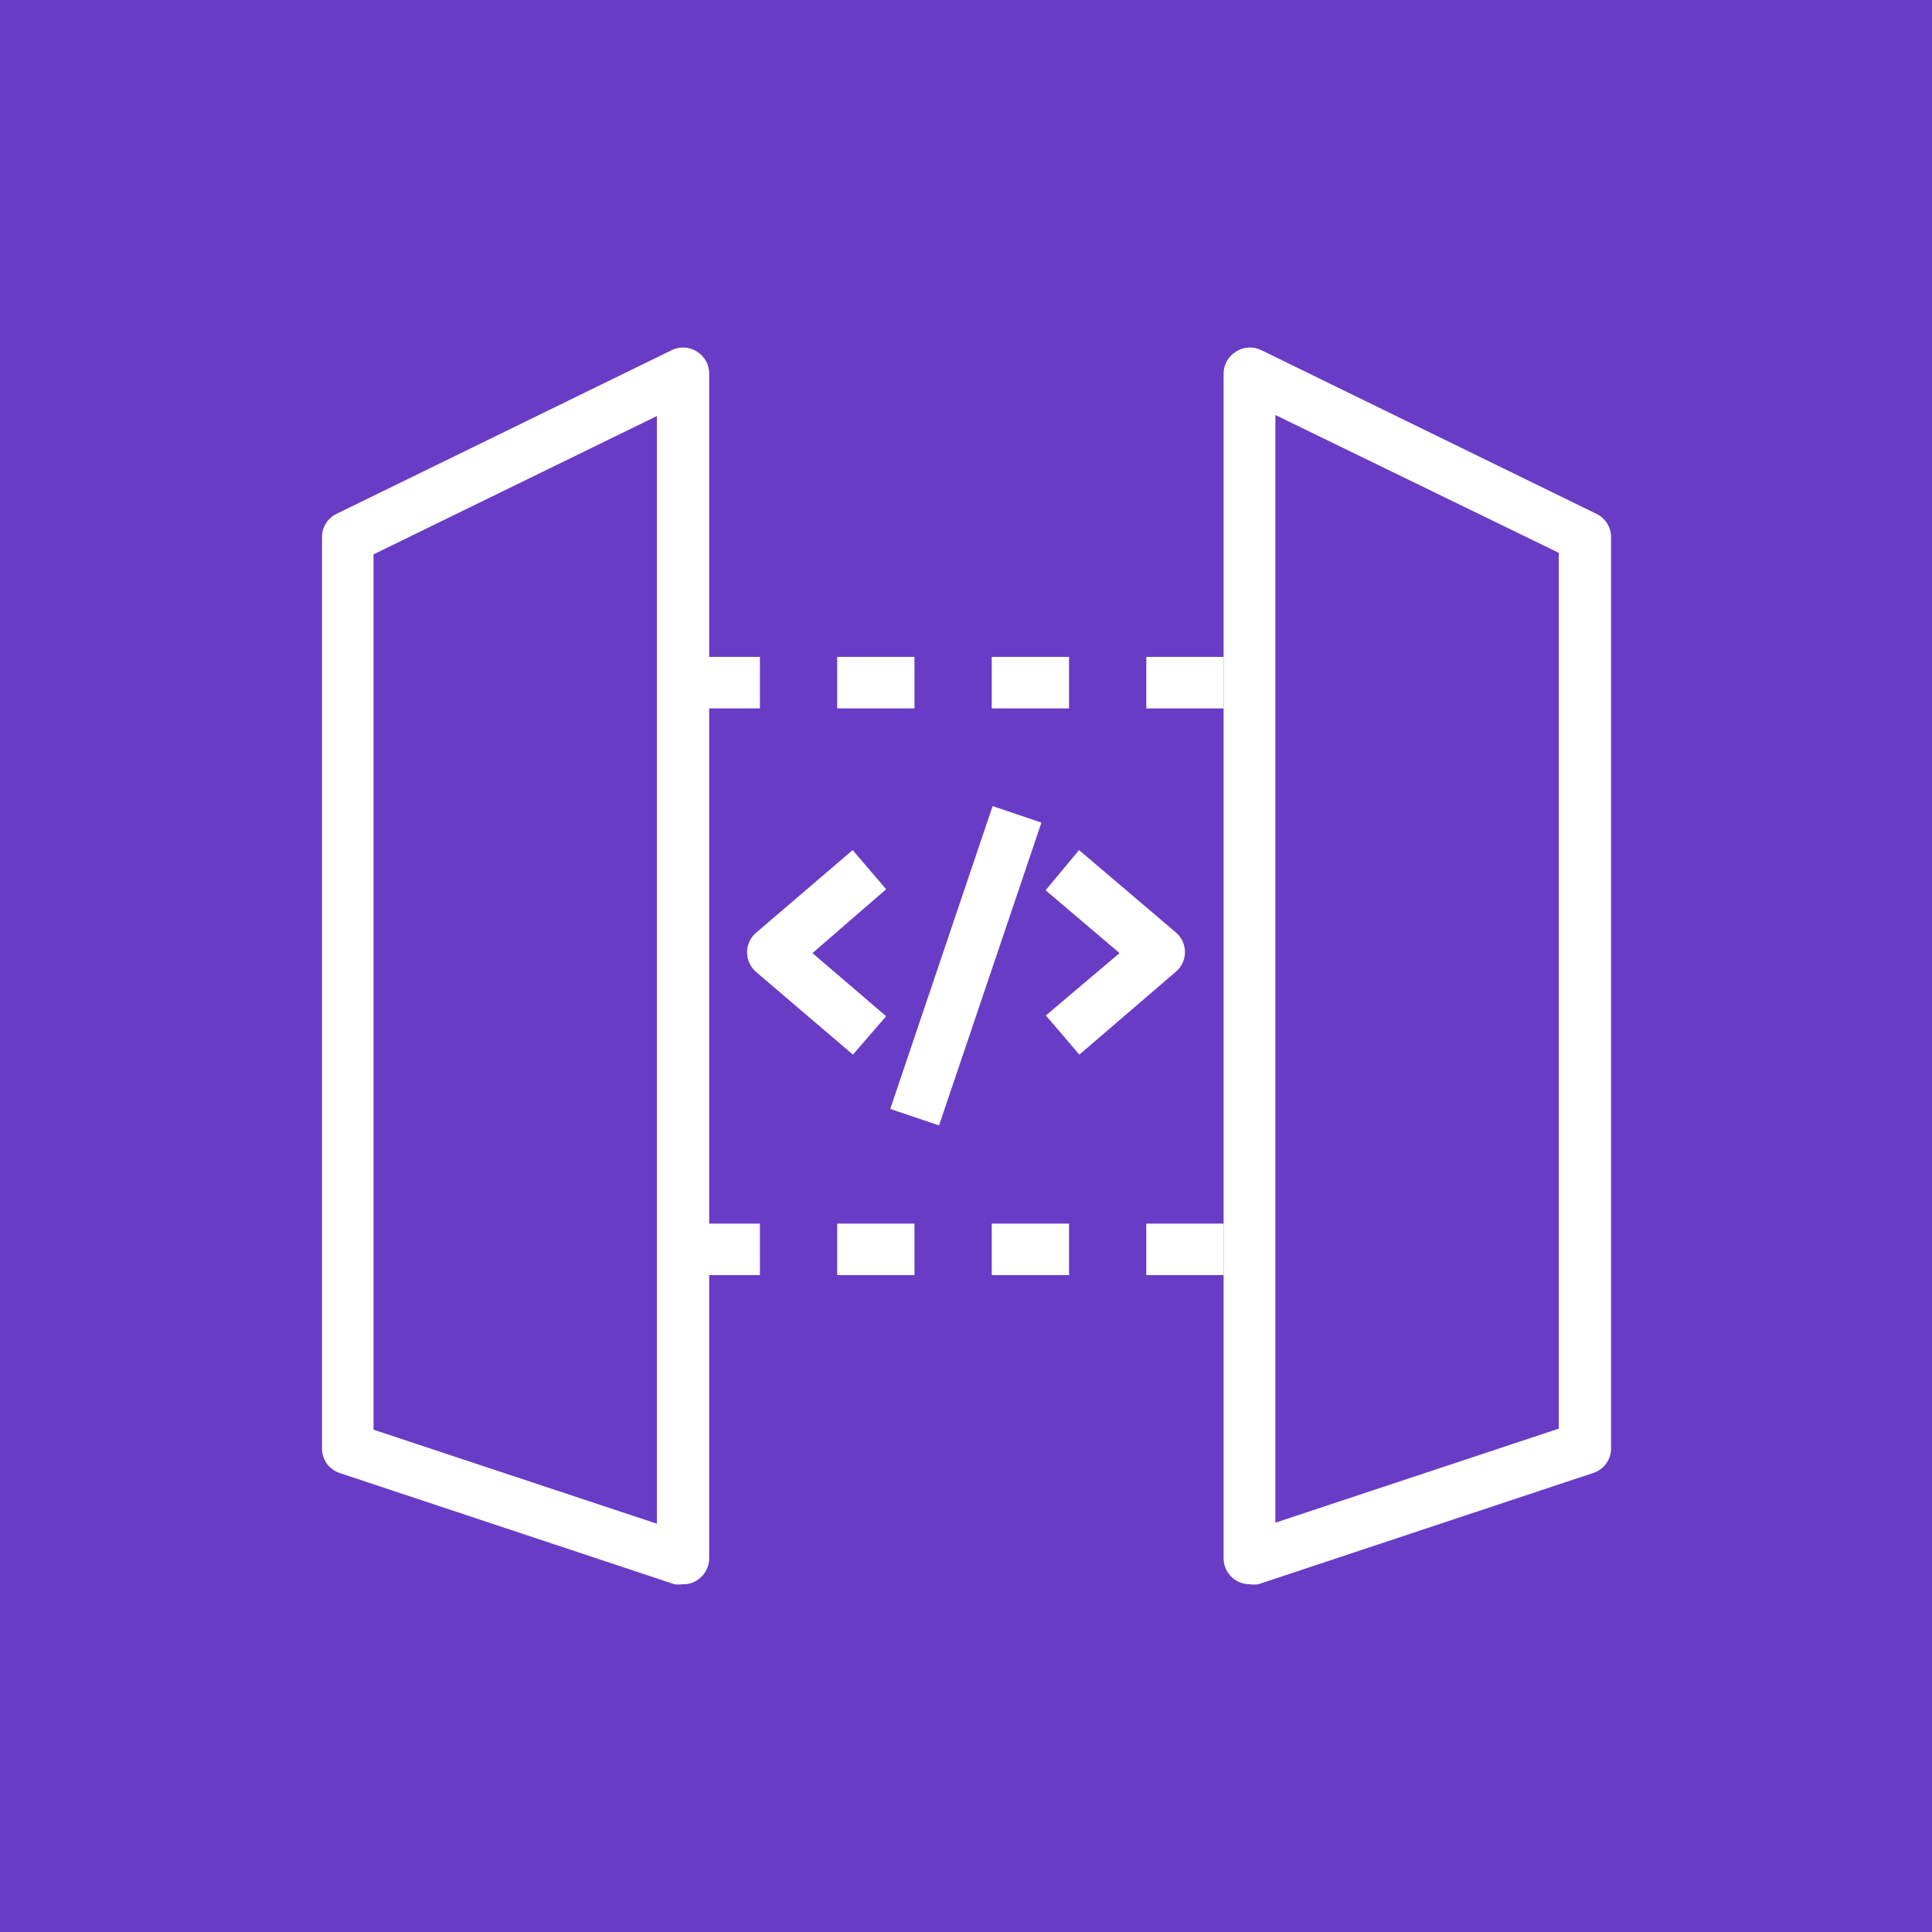 <svg width="100" height="100" viewBox="0 0 100 100" fill="none" xmlns="http://www.w3.org/2000/svg">
<path d="M100 0H0V100H100V0Z" fill="#693CC5"/>
<path d="M64.68 82C64.398 82.001 64.122 81.912 63.893 81.747C63.721 81.624 63.58 81.462 63.483 81.275C63.386 81.087 63.334 80.878 63.333 80.667V19.334C63.334 19.106 63.394 18.882 63.506 18.683C63.618 18.485 63.779 18.319 63.973 18.2C64.17 18.073 64.397 18 64.631 17.988C64.865 17.976 65.098 18.026 65.307 18.134L82.64 26.6C82.862 26.709 83.05 26.878 83.182 27.087C83.314 27.297 83.385 27.539 83.387 27.787V74.907C83.401 75.199 83.319 75.488 83.152 75.729C82.986 75.97 82.745 76.15 82.467 76.24L65.133 82C64.983 82.022 64.83 82.022 64.68 82ZM66.013 21.48V78.814L80.68 73.947V28.613L66.013 21.48Z" fill="white"/>
<path d="M35.333 82C35.192 82.019 35.048 82.019 34.907 82L17.573 76.24C17.297 76.147 17.059 75.967 16.896 75.726C16.732 75.485 16.652 75.198 16.667 74.907V27.787C16.669 27.539 16.74 27.297 16.872 27.087C17.003 26.878 17.191 26.709 17.413 26.6L34.747 18.134C34.955 18.026 35.188 17.976 35.422 17.988C35.656 18 35.883 18.073 36.08 18.2C36.272 18.32 36.431 18.487 36.54 18.686C36.65 18.884 36.707 19.107 36.707 19.334V80.667C36.706 80.878 36.654 81.087 36.557 81.275C36.46 81.462 36.319 81.624 36.147 81.747C35.913 81.924 35.626 82.013 35.333 82ZM19.333 74L34 78.867V21.534L19.333 28.694V74Z" fill="white"/>
<path d="M63.333 36.667H59.333V34H63.333V36.667ZM55.333 36.667H51.333V34H55.333V36.667ZM47.333 36.667H43.333V34H47.333V36.667ZM39.333 36.667H35.333V34H39.333V36.667Z" fill="white"/>
<path d="M63.333 66H59.333V63.334H63.333V66ZM55.333 66H51.333V63.334H55.333V66ZM47.333 66H43.333V63.334H47.333V66ZM39.333 66H35.333V63.334H39.333V66Z" fill="white"/>
<path d="M44.147 54.587L39.133 50.307C38.987 50.181 38.87 50.026 38.789 49.851C38.708 49.676 38.667 49.486 38.667 49.293C38.667 49.101 38.708 48.91 38.789 48.736C38.87 48.561 38.987 48.405 39.133 48.28L44.133 44L45.867 46.027L42.053 49.333L45.867 52.6L44.147 54.587Z" fill="white"/>
<path d="M55.867 54.587L54.133 52.56L57.947 49.333L54.12 46.08L55.853 44L60.867 48.267C61.013 48.392 61.131 48.547 61.211 48.722C61.292 48.897 61.334 49.087 61.334 49.28C61.334 49.473 61.292 49.663 61.211 49.838C61.131 50.013 61.013 50.168 60.867 50.293L55.867 54.587Z" fill="white"/>
<path d="M51.378 41.723L46.079 57.398L48.605 58.252L53.904 42.578L51.378 41.723Z" fill="white"/>
</svg>
